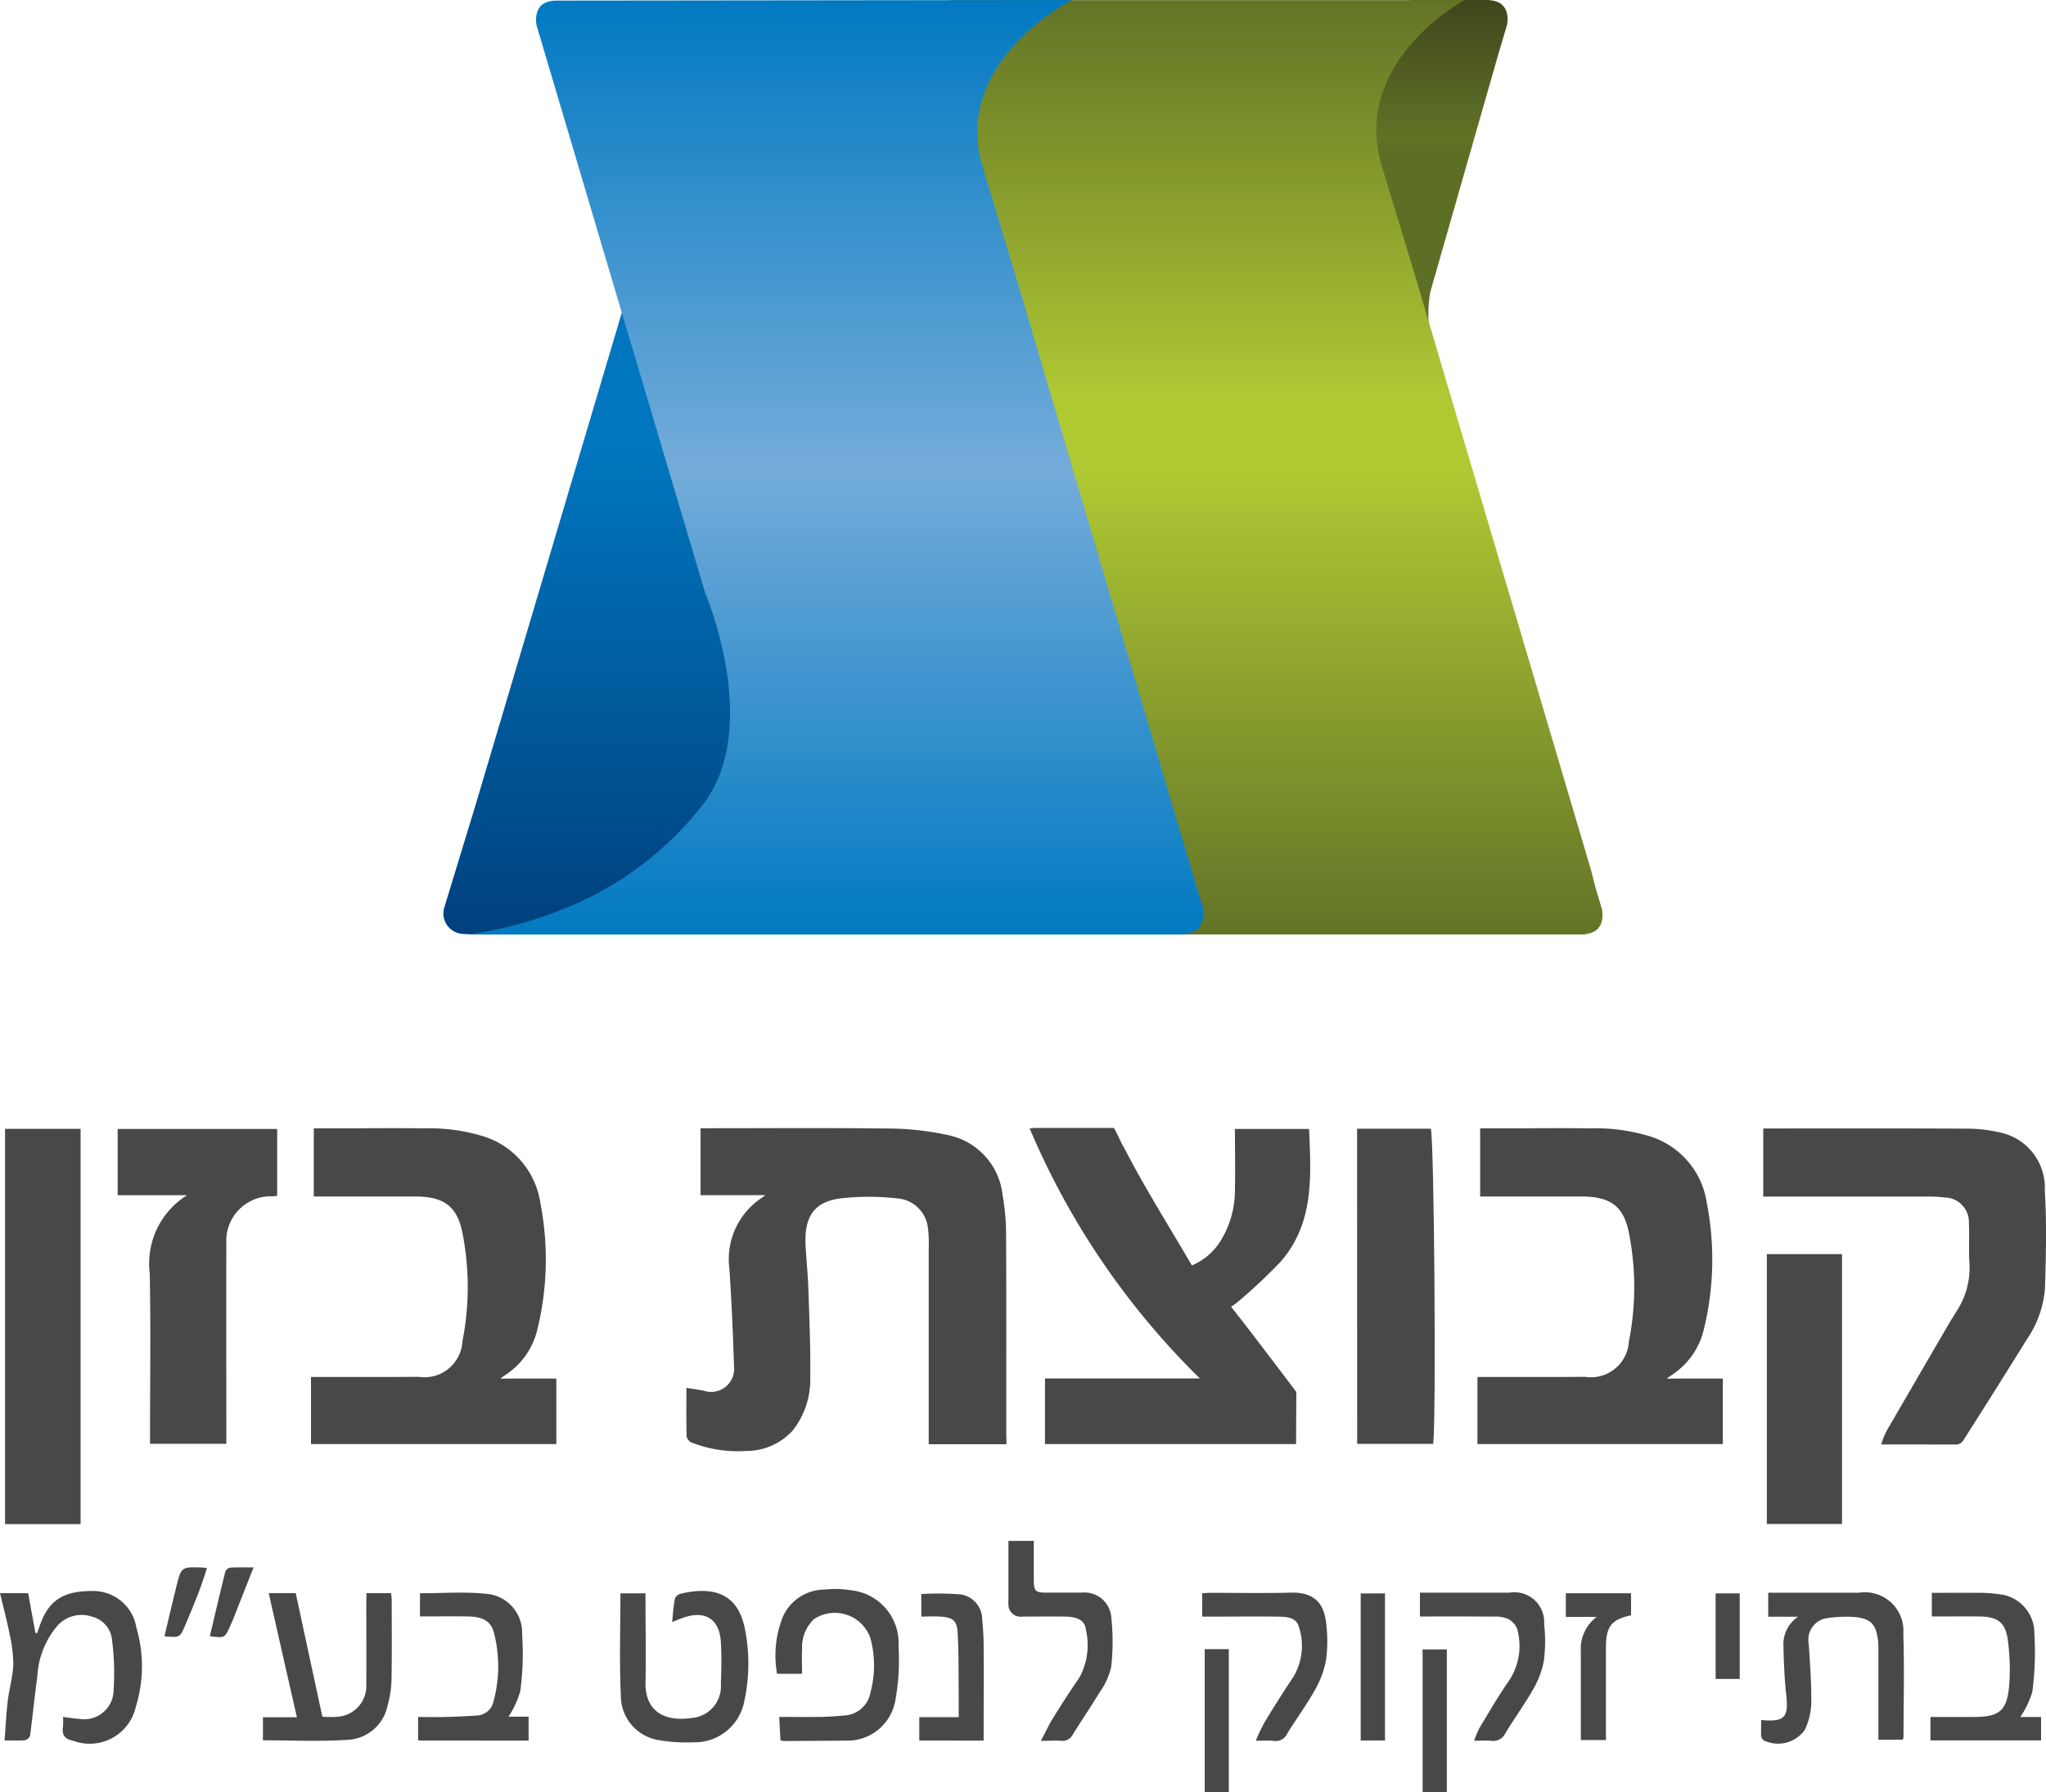<svg xmlns="http://www.w3.org/2000/svg" xmlns:xlink="http://www.w3.org/1999/xlink" width="72.632" height="63.633" viewBox="0 0 72.632 63.633">
  <defs>
    <style>
      .cls-1 {
        fill: none;
      }

      .cls-2 {
        clip-path: url(#clip-path);
      }

      .cls-3, .cls-5, .cls-7 {
        fill-rule: evenodd;
      }

      .cls-3 {
        fill: url(#linear-gradient);
      }

      .cls-4 {
        fill: url(#linear-gradient-2);
      }

      .cls-5 {
        fill: url(#linear-gradient-3);
      }

      .cls-6 {
        fill: url(#linear-gradient-4);
      }

      .cls-7 {
        fill: #484848;
      }
    </style>
    <clipPath id="clip-path">
      <rect class="cls-1" width="72.632" height="63.633"/>
    </clipPath>
    <linearGradient id="linear-gradient" x1="0.5" y1="1" x2="0.5" gradientUnits="objectBoundingBox">
      <stop offset="0.533" stop-color="#5d6e25"/>
      <stop offset="0.585" stop-color="#627327"/>
      <stop offset="1" stop-color="#3f461c"/>
    </linearGradient>
    <linearGradient id="linear-gradient-2" x1="0.5" y1="1" x2="0.5" gradientUnits="objectBoundingBox">
      <stop offset="0" stop-color="#00407d"/>
      <stop offset="0.763" stop-color="#0076be"/>
    </linearGradient>
    <linearGradient id="linear-gradient-3" x1="0.5" y1="1" x2="0.5" gradientUnits="objectBoundingBox">
      <stop offset="0" stop-color="#627327"/>
      <stop offset="0.498" stop-color="#b0c933"/>
      <stop offset="0.57" stop-color="#b0c933"/>
      <stop offset="1" stop-color="#627327"/>
    </linearGradient>
    <linearGradient id="linear-gradient-4" x1="0.5" y1="1" x2="0.5" gradientUnits="objectBoundingBox">
      <stop offset="0" stop-color="#0079c1"/>
      <stop offset="0.498" stop-color="#74acda"/>
      <stop offset="1" stop-color="#0079c1"/>
    </linearGradient>
  </defs>
  <g id="logo_bazan" data-name="logo bazan" class="cls-2" transform="translate(0)">
    <g id="Group_68" data-name="Group 68" transform="translate(15.743)">
      <path id="Path_150" data-name="Path 150" class="cls-3" d="M464,170.238l0-.007h-2.8l-.588.543-1.131.52-1.877,3.935,2.872,6.333s1.47.52,1.379.249a4.658,4.658,0,0,1,.045-1.2l2.4-8.389.324-1.094S464.831,170.289,464,170.238Z" transform="translate(-426.872 -170.231)"/>
      <path id="Path_151" data-name="Path 151" class="cls-4" d="M341.945,212.283l-5.356,18.035-1.089,3.571a.728.728,0,0,0,.638.972,7.074,7.074,0,0,0,1.178-.019l8.17-2.739,3.782-7.9-5.476-11.862Z" transform="translate(-335.46 -201.703)"/>
      <path id="Path_152" data-name="Path 152" class="cls-5" d="M427.976,203.39c.751-.09.557-.884.557-.884l-.247-.835-.122-.491-6.311-21.326-1.13-3.72c-1.129-3.72,2.94-5.9,2.94-5.9H405.6a.679.679,0,0,0-.7.9l2.815,9.492,3.164,10.638,3.329,10.688-.243.815-.49.643h14.44" transform="translate(-387.41 -170.231)"/>
      <path id="Path_153" data-name="Path 153" class="cls-6" d="M360.22,170.231s-4.288,2.2-3.159,5.925l1.129,3.72s6.538,22.1,6.625,22.361a.942.942,0,0,1-.1.975,1.244,1.244,0,0,1-.586.2H338.75a14.224,14.224,0,0,0,4.6-1.442,11.791,11.791,0,0,0,3.737-3.115c2.193-2.74.125-7.573.125-7.573l-3.164-10.638-2.815-9.492s-.225-.9.7-.9S360.22,170.231,360.22,170.231Z" transform="translate(-337.922 -170.231)"/>
    </g>
    <g id="Group_69" data-name="Group 69" transform="translate(0 40.046)">
      <path id="Path_154" data-name="Path 154" class="cls-7" d="M381.1,340.659h-2.761v-.353q0-3.31,0-6.62a4.165,4.165,0,0,0-.027-.694,1.181,1.181,0,0,0-1.106-1.063,8.775,8.775,0,0,0-2.036.007c-.934.134-1.264.68-1.2,1.729.032.522.086,1.043.1,1.565.034,1.025.076,2.051.064,3.076a2.909,2.909,0,0,1-.631,1.875,2.223,2.223,0,0,1-1.667.717,4.472,4.472,0,0,1-1.917-.3.314.314,0,0,1-.174-.22c-.015-.564-.008-1.127-.008-1.72.216.035.417.065.618.1a.816.816,0,0,0,1.072-.863q-.051-1.733-.163-3.464a2.611,2.611,0,0,1,1.152-2.523c.039-.027.077-.058.123-.092h-2.3V329.44h.333c2.156,0,4.312-.017,6.468.011a9.994,9.994,0,0,1,1.967.228,2.439,2.439,0,0,1,1.956,2.149,8.09,8.09,0,0,1,.123,1.407c.012,2.347.006,4.695.006,7.043Z" transform="translate(-345.37 -329.427)"/>
      <path id="Path_155" data-name="Path 155" class="cls-7" d="M525.866,340.677a3.114,3.114,0,0,1,.171-.443q1.1-1.9,2.208-3.8c.1-.174.209-.342.314-.514a2.792,2.792,0,0,0,.44-1.661c-.03-.482,0-.967-.02-1.45a.873.873,0,0,0-.859-.9,4.441,4.441,0,0,0-.511-.032q-2.8,0-5.591,0h-.339v-2.418h.331c2.3,0,4.595-.006,6.891.006a5.21,5.21,0,0,1,1.192.138,2,2,0,0,1,1.58,2.056c.073,1.152.041,2.312.007,3.467a3.692,3.692,0,0,1-.646,1.824q-1.113,1.793-2.246,3.573a.343.343,0,0,1-.222.156C527.679,340.681,526.794,340.677,525.866,340.677Z" transform="translate(-459.084 -329.438)"/>
      <path id="Path_156" data-name="Path 156" class="cls-7" d="M276.282,343.572H273.6V329.538h2.682Z" transform="translate(-273.421 -329.504)"/>
      <path id="Path_157" data-name="Path 157" class="cls-7" d="M291.964,331.909H289.5v-2.352h5.662v2.375c-.061.006-.119.015-.176.016a1.577,1.577,0,0,0-1.628,1.664c-.008,2.246,0,4.494,0,6.741v.382h-2.709V340.4c0-1.9.028-3.809-.01-5.713A2.855,2.855,0,0,1,291.964,331.909Z" transform="translate(-285.323 -329.518)"/>
      <path id="Path_158" data-name="Path 158" class="cls-7" d="M464.372,329.519h2.618c.119.469.193,10.153.085,11.19h-2.7Z" transform="translate(-416.196 -329.49)"/>
      <path id="Path_159" data-name="Path 159" class="cls-7" d="M522.188,347.218h2.668V356.8h-2.668Z" transform="translate(-459.466 -342.736)"/>
      <path id="Path_160" data-name="Path 160" class="cls-7" d="M272.887,394.837h1c.086.475.171.943.257,1.411l.062.009c.029-.085.059-.169.088-.255.32-.929.858-1.267,1.979-1.241a1.55,1.55,0,0,1,1.455,1.3,4.853,4.853,0,0,1-.022,2.818,1.677,1.677,0,0,1-2.216,1.2c-.29-.056-.416-.2-.367-.494a2.294,2.294,0,0,0,0-.353c.2.023.37.056.544.063a1.048,1.048,0,0,0,1.254-1.056,8.9,8.9,0,0,0-.053-1.706.947.947,0,0,0-.7-.858,1.157,1.157,0,0,0-1.22.292,3.013,3.013,0,0,0-.735,1.832c-.1.695-.164,1.393-.257,2.088a.258.258,0,0,1-.177.17c-.219.022-.44.009-.729.009.036-.474.056-.93.11-1.382.051-.437.179-.868.2-1.3a5.054,5.054,0,0,0-.138-1.121C273.131,395.8,273.007,395.339,272.887,394.837Z" transform="translate(-272.887 -378.317)"/>
      <path id="Path_161" data-name="Path 161" class="cls-7" d="M521.384,399.519c.84.077.979-.091.888-.909-.066-.6-.086-1.2-.1-1.806a1.182,1.182,0,0,1,.521-.951h-1.059V395h.477c.917,0,1.833,0,2.749,0a1.368,1.368,0,0,1,1.57,1.464c.04,1.227.008,2.456.006,3.684,0,.018-.015.035-.033.073h-.858V399.9q0-1.436,0-2.87c0-.091,0-.182-.006-.272-.065-.643-.258-.855-.9-.9a4.541,4.541,0,0,0-.99.057.774.774,0,0,0-.577.9c.046.7.1,1.406.09,2.109a2.369,2.369,0,0,1-.231.947,1.161,1.161,0,0,1-1.464.367.25.25,0,0,1-.085-.172C521.378,399.886,521.384,399.717,521.384,399.519Z" transform="translate(-458.863 -378.496)"/>
      <path id="Path_162" data-name="Path 162" class="cls-7" d="M362.2,395.857c.033-.327.047-.586.1-.839a.308.308,0,0,1,.2-.167c1.16-.273,2.067-.031,2.3,1.338a6.251,6.251,0,0,1-.04,2.483,1.791,1.791,0,0,1-1.817,1.454,5.912,5.912,0,0,1-1.257-.083,1.6,1.6,0,0,1-1.308-1.6c-.055-1.193-.014-2.391-.014-3.606h.89v.32c0,.935.021,1.873,0,2.807-.031,1.155.78,1.422,1.628,1.3a1.129,1.129,0,0,0,1.047-1.223c.018-.49.031-.984,0-1.474-.047-.823-.563-1.141-1.346-.86C362.473,395.742,362.374,395.786,362.2,395.857Z" transform="translate(-338.339 -378.311)"/>
      <path id="Path_163" data-name="Path 163" class="cls-7" d="M313.667,395.062h.875a2.155,2.155,0,0,1,.023.224c0,.956.012,1.913-.007,2.869a3.786,3.786,0,0,1-.143.916,1.52,1.52,0,0,1-1.42,1.2c-.989.065-1.986.016-3,.016v-.818H311.2c-.34-1.493-.669-2.94-1-4.408h.958q.474,2.2.946,4.389a3.712,3.712,0,0,0,.559,0,1.1,1.1,0,0,0,1-1.184c.008-.946,0-1.892,0-2.839C313.667,395.316,313.667,395.206,313.667,395.062Z" transform="translate(-300.66 -378.543)"/>
      <path id="Path_164" data-name="Path 164" class="cls-7" d="M383.259,397.5h-.888a3.7,3.7,0,0,1,.211-2.035,1.63,1.63,0,0,1,1.489-.956,3.27,3.27,0,0,1,.9.023,1.883,1.883,0,0,1,1.712,1.99,7.973,7.973,0,0,1-.117,1.944,1.722,1.722,0,0,1-1.786,1.405c-.724.011-1.449.011-2.173.015a.7.7,0,0,1-.114-.023c-.015-.261-.029-.527-.045-.832.5,0,.979.006,1.459,0,.28-.005.561-.024.84-.049a1,1,0,0,0,.943-.828,3.7,3.7,0,0,0-.009-1.932,1.339,1.339,0,0,0-1.993-.668,1.365,1.365,0,0,0-.427,1.082C383.24,396.916,383.259,397.2,383.259,397.5Z" transform="translate(-354.786 -378.117)"/>
      <path id="Path_165" data-name="Path 165" class="cls-7" d="M545.322,395.838V395c.519,0,1.029-.008,1.538,0a5.175,5.175,0,0,1,1.017.074,1.389,1.389,0,0,1,1.085,1.391,10.87,10.87,0,0,1-.071,2.042,3.19,3.19,0,0,1-.428.9h.737v.832h-3.927v-.832h1.515c.931,0,1.2-.205,1.281-1.128a7.7,7.7,0,0,0-.044-1.563c-.076-.658-.354-.873-1.026-.878C546.447,395.835,545.9,395.838,545.322,395.838Z" transform="translate(-476.743 -378.491)"/>
      <path id="Path_166" data-name="Path 166" class="cls-7" d="M331.883,400.229v-.835c.306,0,.613.007.92,0,.391-.011.782-.025,1.172-.053a.63.63,0,0,0,.585-.5,4.767,4.767,0,0,0,.015-2.437c-.107-.418-.4-.575-.94-.581s-1.107,0-1.686,0V395c.773,0,1.55-.058,2.314.016a1.385,1.385,0,0,1,1.312,1.446,10.049,10.049,0,0,1-.065,2.013,3.3,3.3,0,0,1-.417.906h.712v.852Z" transform="translate(-317.04 -378.477)"/>
      <path id="Path_167" data-name="Path 167" class="cls-7" d="M416.323,394.8c.162-.306.287-.576.442-.827.3-.477.6-.953.922-1.413a2.4,2.4,0,0,0,.231-1.719c-.028-.31-.29-.446-.72-.453-.513-.008-1.026,0-1.54,0a.428.428,0,0,1-.486-.449c-.005-.06,0-.12,0-.181V387.7h.9c0,.464,0,.924,0,1.384,0,.4.06.452.456.453.413,0,.826,0,1.238,0a.955.955,0,0,1,1.059.893,8.01,8.01,0,0,1-.006,1.747,2.555,2.555,0,0,1-.422.918c-.3.5-.634.978-.936,1.476a.413.413,0,0,1-.437.225C416.812,394.784,416.6,394.8,416.323,394.8Z" transform="translate(-379.373 -373.036)"/>
      <path id="Path_168" data-name="Path 168" class="cls-7" d="M444.4,400.239a6.825,6.825,0,0,1,.31-.653c.329-.541.664-1.077,1.016-1.6a2.138,2.138,0,0,0,.209-1.77c-.083-.359-.439-.379-.742-.383-.785-.01-1.57,0-2.355,0h-.342V395c.094,0,.19-.012.286-.012.956,0,1.913.018,2.868-.007.9-.022,1.2.459,1.256,1.167a5.029,5.029,0,0,1-.009,1.205,3.358,3.358,0,0,1-.383,1.059c-.3.543-.677,1.045-1,1.578a.451.451,0,0,1-.485.255C444.839,400.225,444.647,400.239,444.4,400.239Z" transform="translate(-399.82 -378.48)"/>
      <path id="Path_169" data-name="Path 169" class="cls-7" d="M473.24,395.846V395h1.031q1.071,0,2.143,0a1.059,1.059,0,0,1,1.235,1.117,5.418,5.418,0,0,1-.008,1.295,3.139,3.139,0,0,1-.387,1.027c-.3.532-.666,1.027-.981,1.553a.473.473,0,0,1-.508.267c-.179-.017-.361,0-.6,0a3.3,3.3,0,0,1,.185-.45c.342-.567.674-1.142,1.053-1.684a2.225,2.225,0,0,0,.286-1.843.675.675,0,0,0-.351-.363,1.191,1.191,0,0,0-.5-.068C474.985,395.842,474.13,395.846,473.24,395.846Z" transform="translate(-422.833 -378.498)"/>
      <path id="Path_170" data-name="Path 170" class="cls-7" d="M402.6,400.319v-.83h1.4c0-.272,0-.52,0-.767-.009-.745.005-1.491-.039-2.234-.025-.44-.176-.542-.62-.571-.209-.014-.42,0-.669,0v-.8a10.038,10.038,0,0,1,1.4.014.9.9,0,0,1,.762.889c.029.3.048.6.051.9.006,1.017,0,2.035,0,3.052v.349Z" transform="translate(-369.966 -378.566)"/>
      <path id="Path_171" data-name="Path 171" class="cls-7" d="M496.144,395.083v.782c-.7.149-.891.4-.891,1.143,0,1.088,0,2.175,0,3.287h-.891v-1.511q0-.816,0-1.631a1.426,1.426,0,0,1,.56-1.231H493.83v-.839Z" transform="translate(-438.243 -378.559)"/>
      <path id="Path_172" data-name="Path 172" class="cls-7" d="M465.744,400.322h-.862V395.1h.862Z" transform="translate(-416.578 -378.57)"/>
      <path id="Path_173" data-name="Path 173" class="cls-7" d="M474.479,408.07h-.86V403h.86Z" transform="translate(-423.117 -384.483)"/>
      <path id="Path_174" data-name="Path 174" class="cls-7" d="M442.872,402.967h.855v5.077h-.855Z" transform="translate(-400.105 -384.459)"/>
      <path id="Path_175" data-name="Path 175" class="cls-7" d="M514.962,395.092h.855v3.039h-.855Z" transform="translate(-454.058 -378.565)"/>
      <path id="Path_176" data-name="Path 176" class="cls-7" d="M304.048,391.423c-.266.673-.507,1.286-.749,1.9-.022.056-.052.109-.076.164-.193.444-.192.444-.727.38.182-.768.36-1.533.551-2.3a.255.255,0,0,1,.188-.139C303.474,391.414,303.716,391.423,304.048,391.423Z" transform="translate(-295.047 -375.817)"/>
      <path id="Path_177" data-name="Path 177" class="cls-7" d="M297.605,391.432c-.108.314-.2.616-.316.909-.144.374-.3.744-.456,1.112-.191.449-.194.448-.74.4.141-.593.277-1.182.423-1.769.174-.7.178-.7.916-.674C297.471,391.409,297.51,391.419,297.605,391.432Z" transform="translate(-290.255 -375.801)"/>
      <path id="Path_178" data-name="Path 178" class="cls-7" d="M427.059,334.142c1.188-1.369,1.068-3.042,1-4.7h-2.633c0,.729.017,1.434,0,2.139a3.413,3.413,0,0,1-.523,1.856,2.185,2.185,0,0,1-1.005.849c-.8-1.371-1.643-2.706-2.366-4.1-.025-.049-.051-.1-.076-.139-.093-.16-.2-.429-.324-.641h-2.851a.809.809,0,0,1-.143.013,27.341,27.341,0,0,0,6.046,8.881h-5.5v2.329h8.914c0-.357.008-1.85.008-1.85s-1.771-2.35-2.317-3.024a2.611,2.611,0,0,0,.243-.177A18.437,18.437,0,0,0,427.059,334.142Z" transform="translate(-381.587 -329.403)"/>
      <path id="Path_179" data-name="Path 179" class="cls-7" d="M488.063,338.339a1.34,1.34,0,0,1,.122-.1,2.66,2.66,0,0,0,1.195-1.679,10.433,10.433,0,0,0,.1-4.453,2.923,2.923,0,0,0-1.969-2.358,6.611,6.611,0,0,0-2.165-.3c-.815-.009-1.63-.006-2.445,0h-1.468s0,1.82,0,2.421h.335c1.1,0,2.2,0,3.3,0,.983.006,1.458.343,1.645,1.284a9.924,9.924,0,0,1,0,3.862,1.35,1.35,0,0,1-1.561,1.255c-1.159.011-2.318.005-3.475.006h-.34v2.382h8.71v-2.323C490.029,338.331,488.04,338.331,488.063,338.339Z" transform="translate(-428.888 -329.433)"/>
      <path id="Path_180" data-name="Path 180" class="cls-7" d="M323.478,338.339a1.143,1.143,0,0,1,.122-.1,2.657,2.657,0,0,0,1.194-1.679,10.437,10.437,0,0,0,.1-4.453,2.924,2.924,0,0,0-1.969-2.358,6.607,6.607,0,0,0-2.166-.3c-.814-.009-1.629-.006-2.444,0H316.85s0,1.82,0,2.421h.336c1.1,0,2.2,0,3.294,0,.983.006,1.458.343,1.646,1.284a9.942,9.942,0,0,1,0,3.862,1.349,1.349,0,0,1-1.56,1.255c-1.159.011-2.317.005-3.476.006h-.339v2.382h8.71v-2.323C325.443,338.331,323.455,338.331,323.478,338.339Z" transform="translate(-305.711 -329.433)"/>
    </g>
  </g>
</svg>
